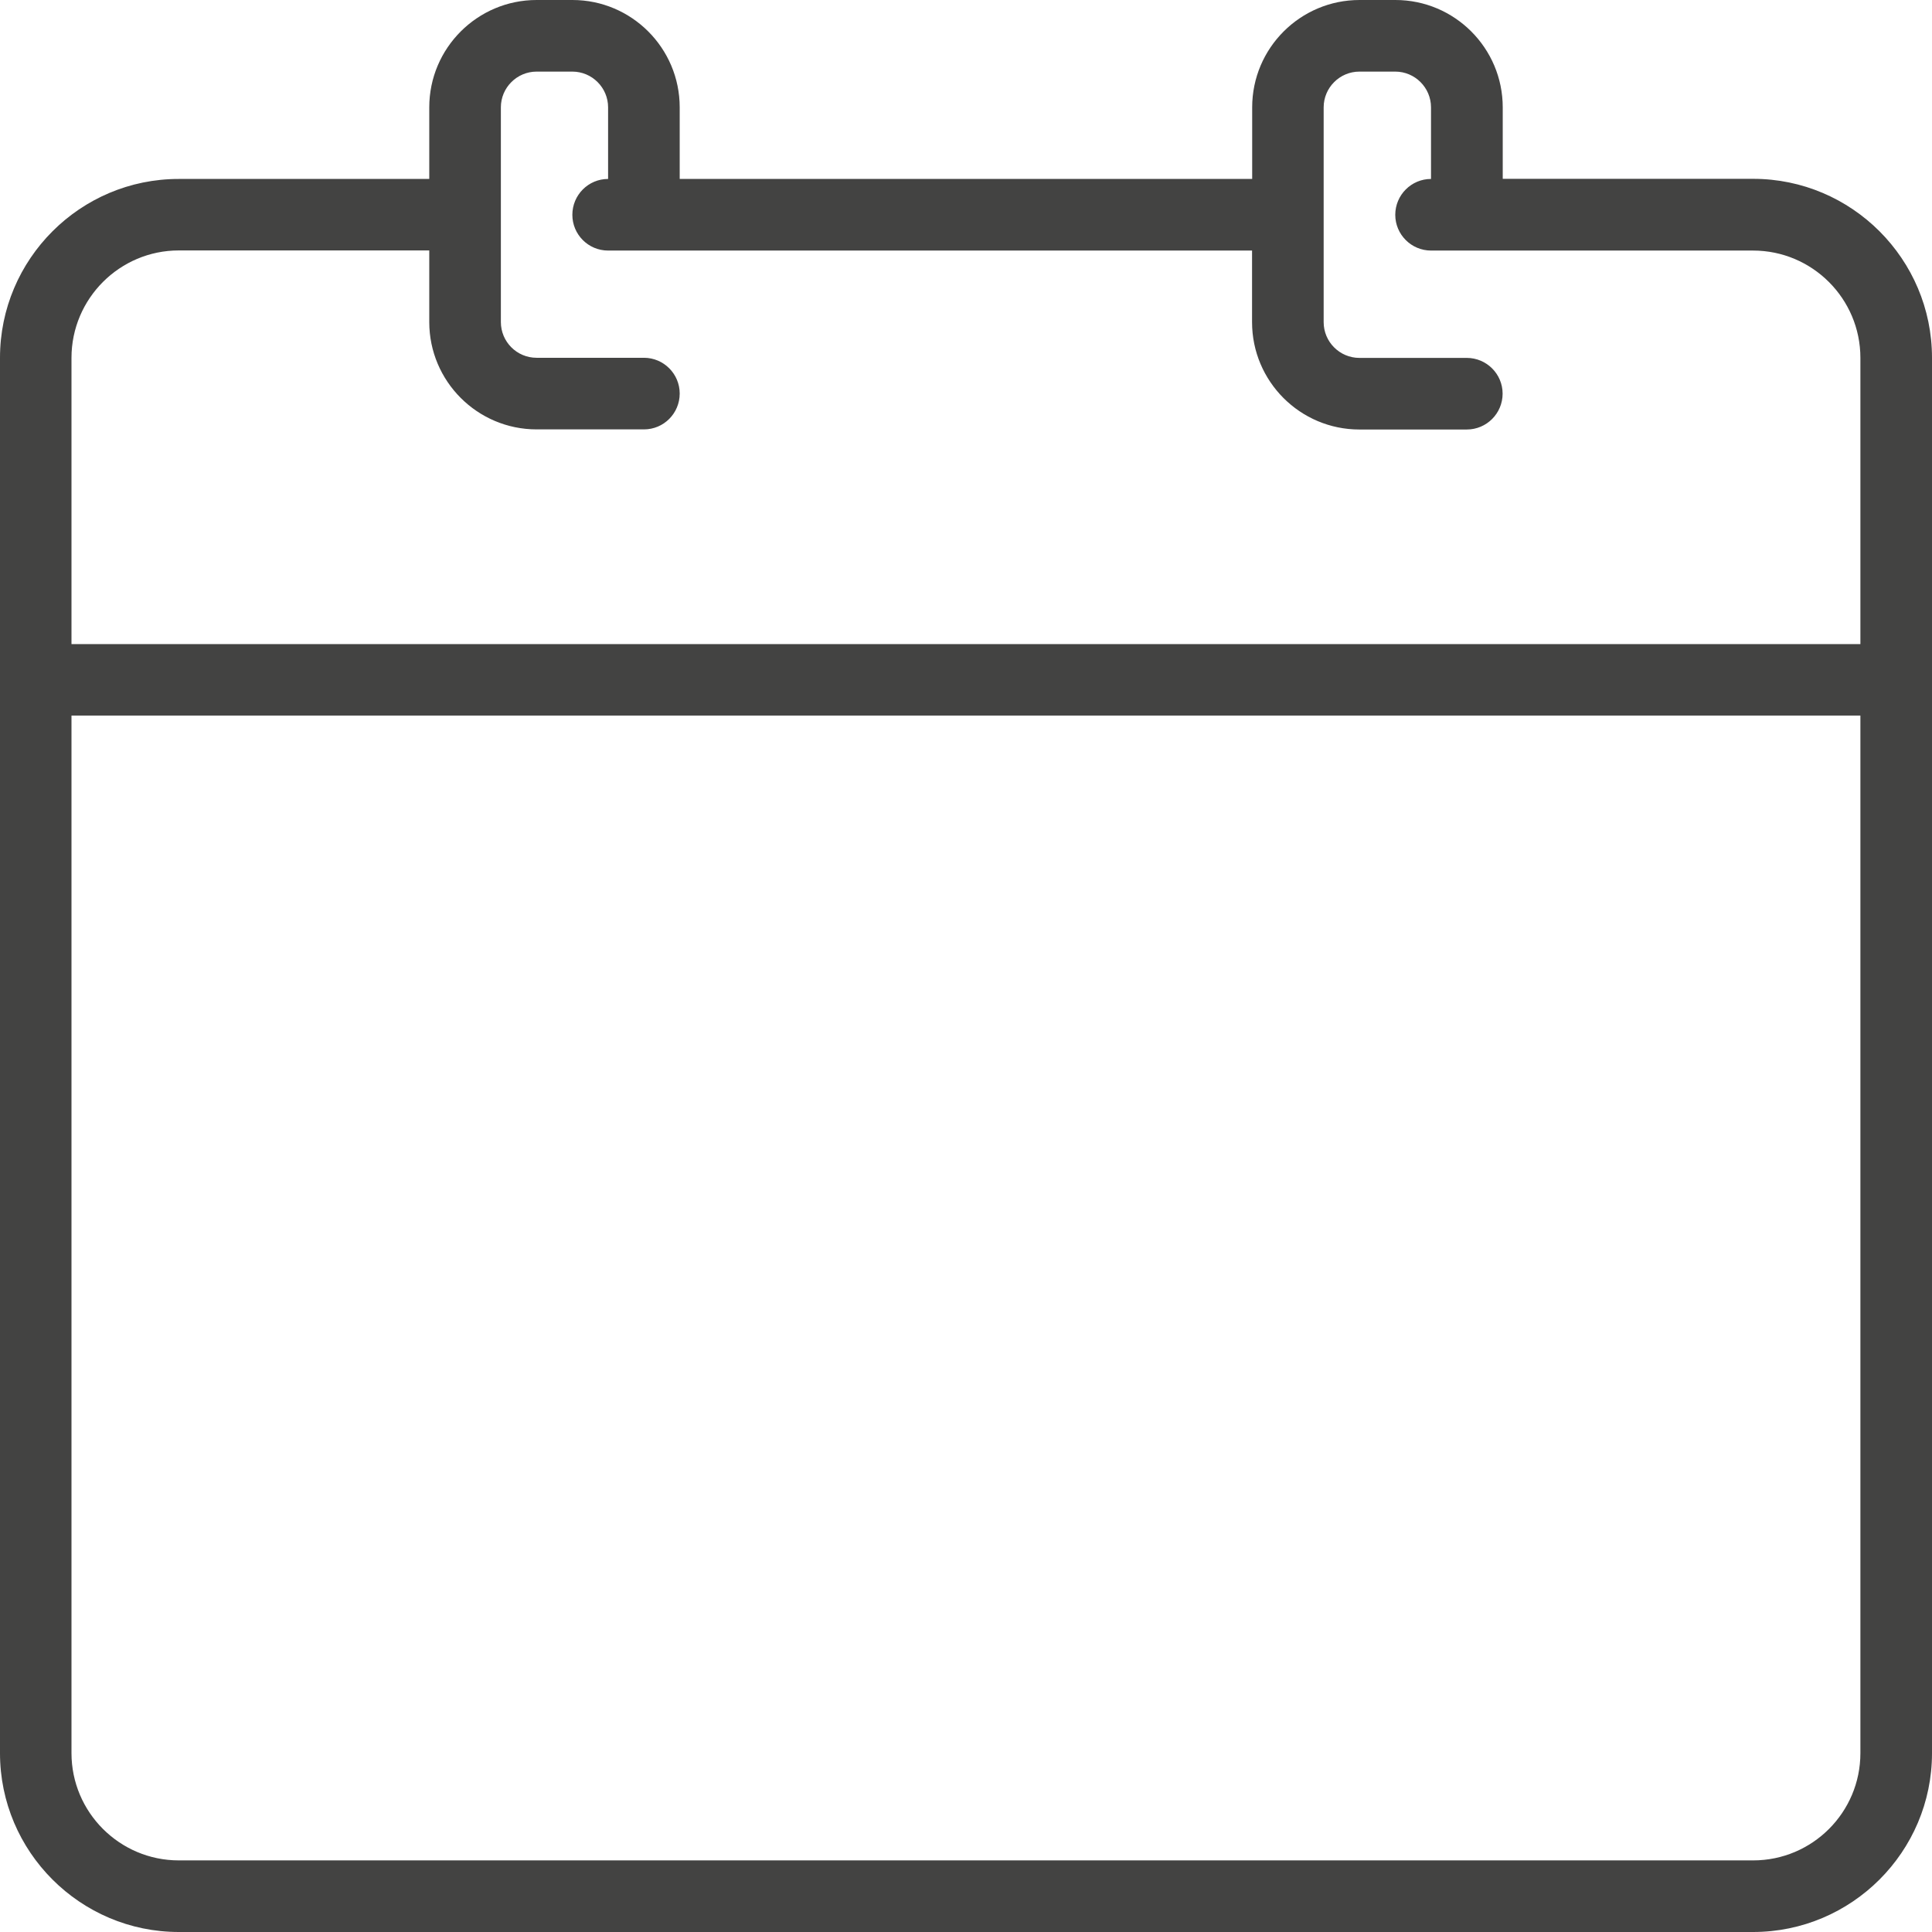 <?xml version="1.0" encoding="utf-8"?>
<!-- Generator: Adobe Illustrator 14.0.0, SVG Export Plug-In . SVG Version: 6.00 Build 43363)  -->
<!DOCTYPE svg PUBLIC "-//W3C//DTD SVG 1.1//EN" "http://www.w3.org/Graphics/SVG/1.1/DTD/svg11.dtd">
<svg version="1.1" id="Layer_1" xmlns="http://www.w3.org/2000/svg" xmlns:xlink="http://www.w3.org/1999/xlink" x="0px" y="0px"
	 width="16px" height="16px" viewBox="0 0 16 16" enable-background="new 0 0 16 16" xml:space="preserve">
<g>
	<path fill="#434342" d="M14.519,1.481h-2.074V0.889c0-0.49-0.398-0.889-0.889-0.889h-0.297c-0.49,0-0.889,0.398-0.889,0.889v0.593
		H5.629V0.889C5.629,0.398,5.23,0,4.741,0H4.444c-0.49,0-0.889,0.398-0.889,0.889v0.593H1.481C0.665,1.481,0,2.146,0,2.963v11.556
		C0,15.335,0.665,16,1.481,16h13.037C15.335,16,16,15.335,16,14.519V2.963C16,2.146,15.335,1.481,14.519,1.481z M1.481,2.074h2.074
		v0.593c0,0.49,0.398,0.889,0.889,0.889h0.889c0.164,0,0.296-0.133,0.296-0.297c0-0.163-0.133-0.296-0.296-0.296H4.444
		c-0.164,0-0.296-0.133-0.296-0.296V0.889c0-0.163,0.133-0.296,0.296-0.296h0.296c0.163,0,0.296,0.133,0.296,0.296v0.593
		c-0.164,0-0.296,0.133-0.296,0.297c0,0.163,0.132,0.296,0.296,0.296h5.333v0.593c0,0.49,0.398,0.889,0.889,0.889h0.889
		c0.164,0,0.297-0.133,0.297-0.297c0-0.163-0.133-0.296-0.297-0.296h-0.889c-0.163,0-0.296-0.133-0.296-0.296V0.889
		c0-0.163,0.133-0.296,0.296-0.296h0.297c0.163,0,0.296,0.133,0.296,0.296v0.593c-0.163,0-0.296,0.133-0.296,0.297
		c0,0.163,0.133,0.296,0.296,0.296h2.667c0.49,0,0.889,0.398,0.889,0.889v2.37H0.592v-2.37C0.592,2.473,0.991,2.074,1.481,2.074z
		 M14.519,15.407H1.481c-0.49,0-0.889-0.398-0.889-0.889V5.926h14.815v8.593C15.407,15.009,15.009,15.407,14.519,15.407z"/>
</g>
</svg>
